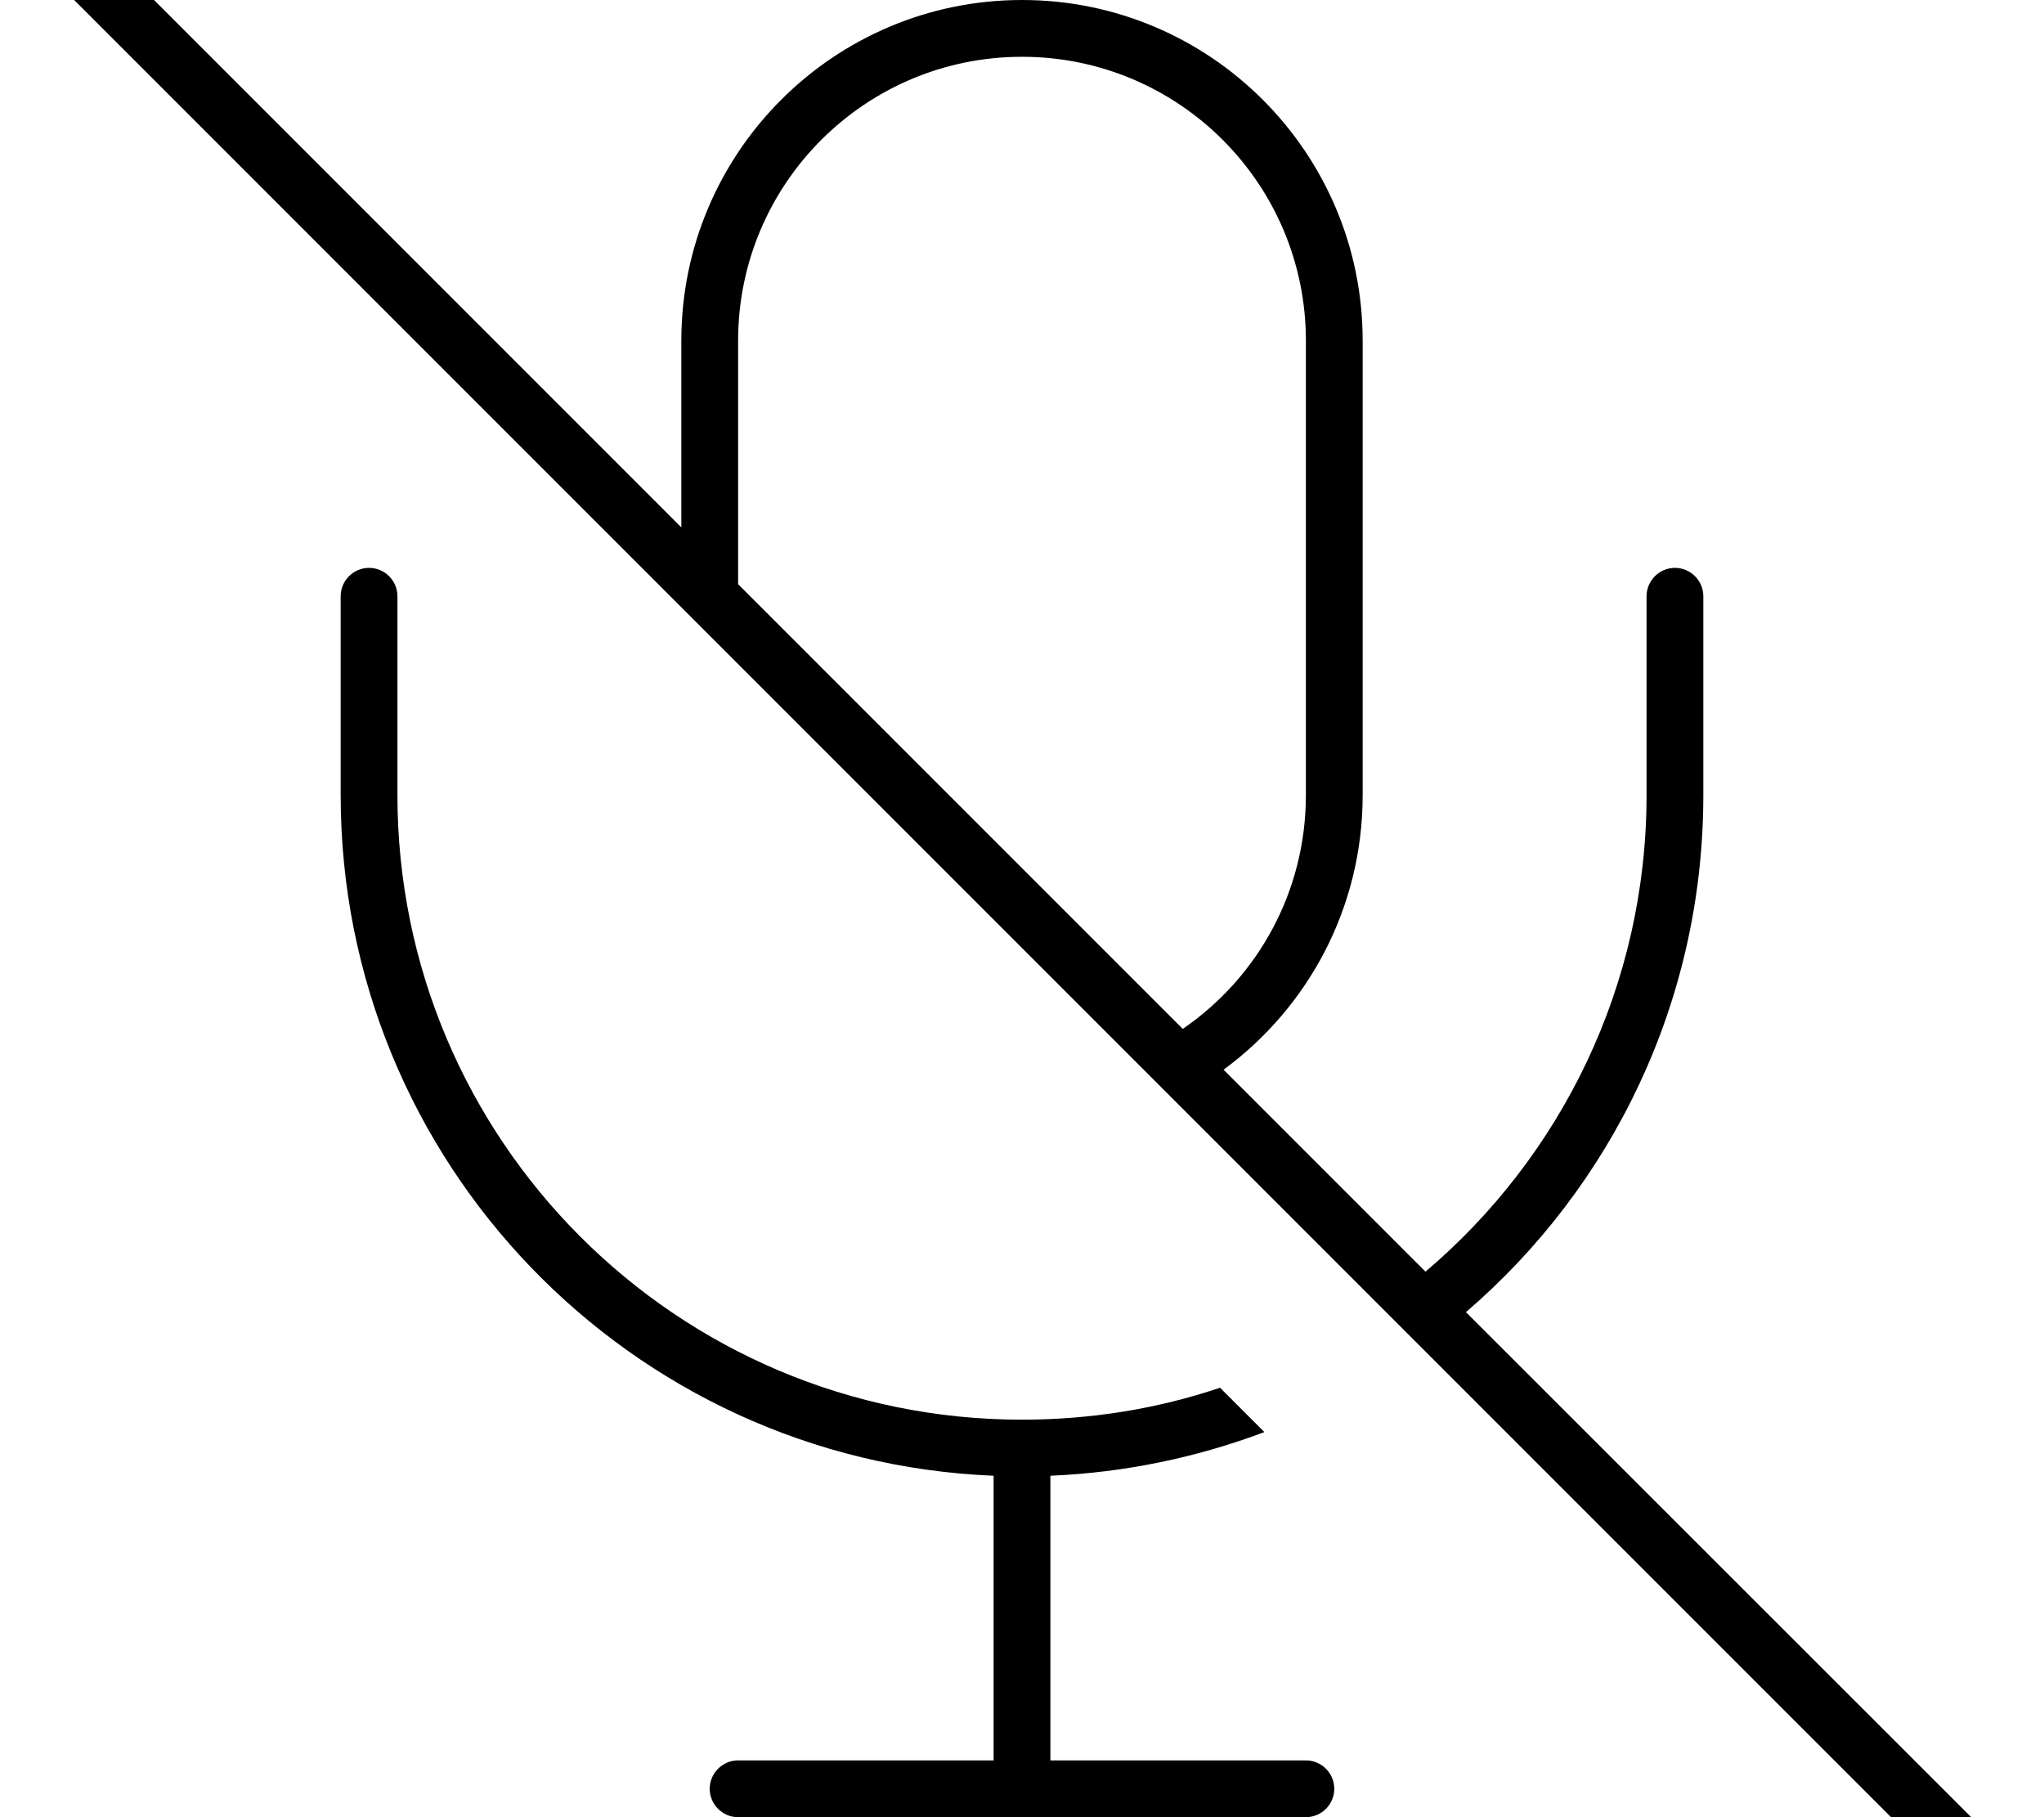 <svg xmlns="http://www.w3.org/2000/svg" viewBox="0 0 576 512"><!--! Font Awesome Pro 7.0.1 by @fontawesome - https://fontawesome.com License - https://fontawesome.com/license (Commercial License) Copyright 2025 Fonticons, Inc. --><path fill="currentColor" d="M13.7-29.8c-3.1-3.1-8.2-3.1-11.3 0s-3.1 8.2 0 11.3l560 560c3.1 3.1 8.2 3.1 11.3 0s3.1-8.2 0-11.3L413.1 369.7c41-35.2 66.9-87.4 66.9-145.7l0-56c0-4.4-3.6-8-8-8s-8 3.6-8 8l0 56c0 53.8-24.2 102-62.3 134.3l-56.9-56.9C368.6 283.9 384 255.8 384 224l0-128c0-53-43-96-96-96s-96 43-96 96l0 52.6-178.3-178.3zM208 164.6L208 96c0-44.2 35.8-80 80-80s80 35.8 80 80l0 128c0 27.4-13.7 51.5-34.7 65.9L208 164.6zM343.8 391c-17.5 5.9-36.3 9-55.8 9-97.2 0-176-78.8-176-176l0-56c0-4.4-3.6-8-8-8s-8 3.6-8 8l0 56c0 103.4 81.7 187.6 184 191.8l0 80.2-72 0c-4.4 0-8 3.6-8 8s3.6 8 8 8l160 0c4.4 0 8-3.6 8-8s-3.6-8-8-8l-72 0 0-80.2c21.2-.9 41.4-5.2 60.3-12.3L343.8 391z"/></svg>